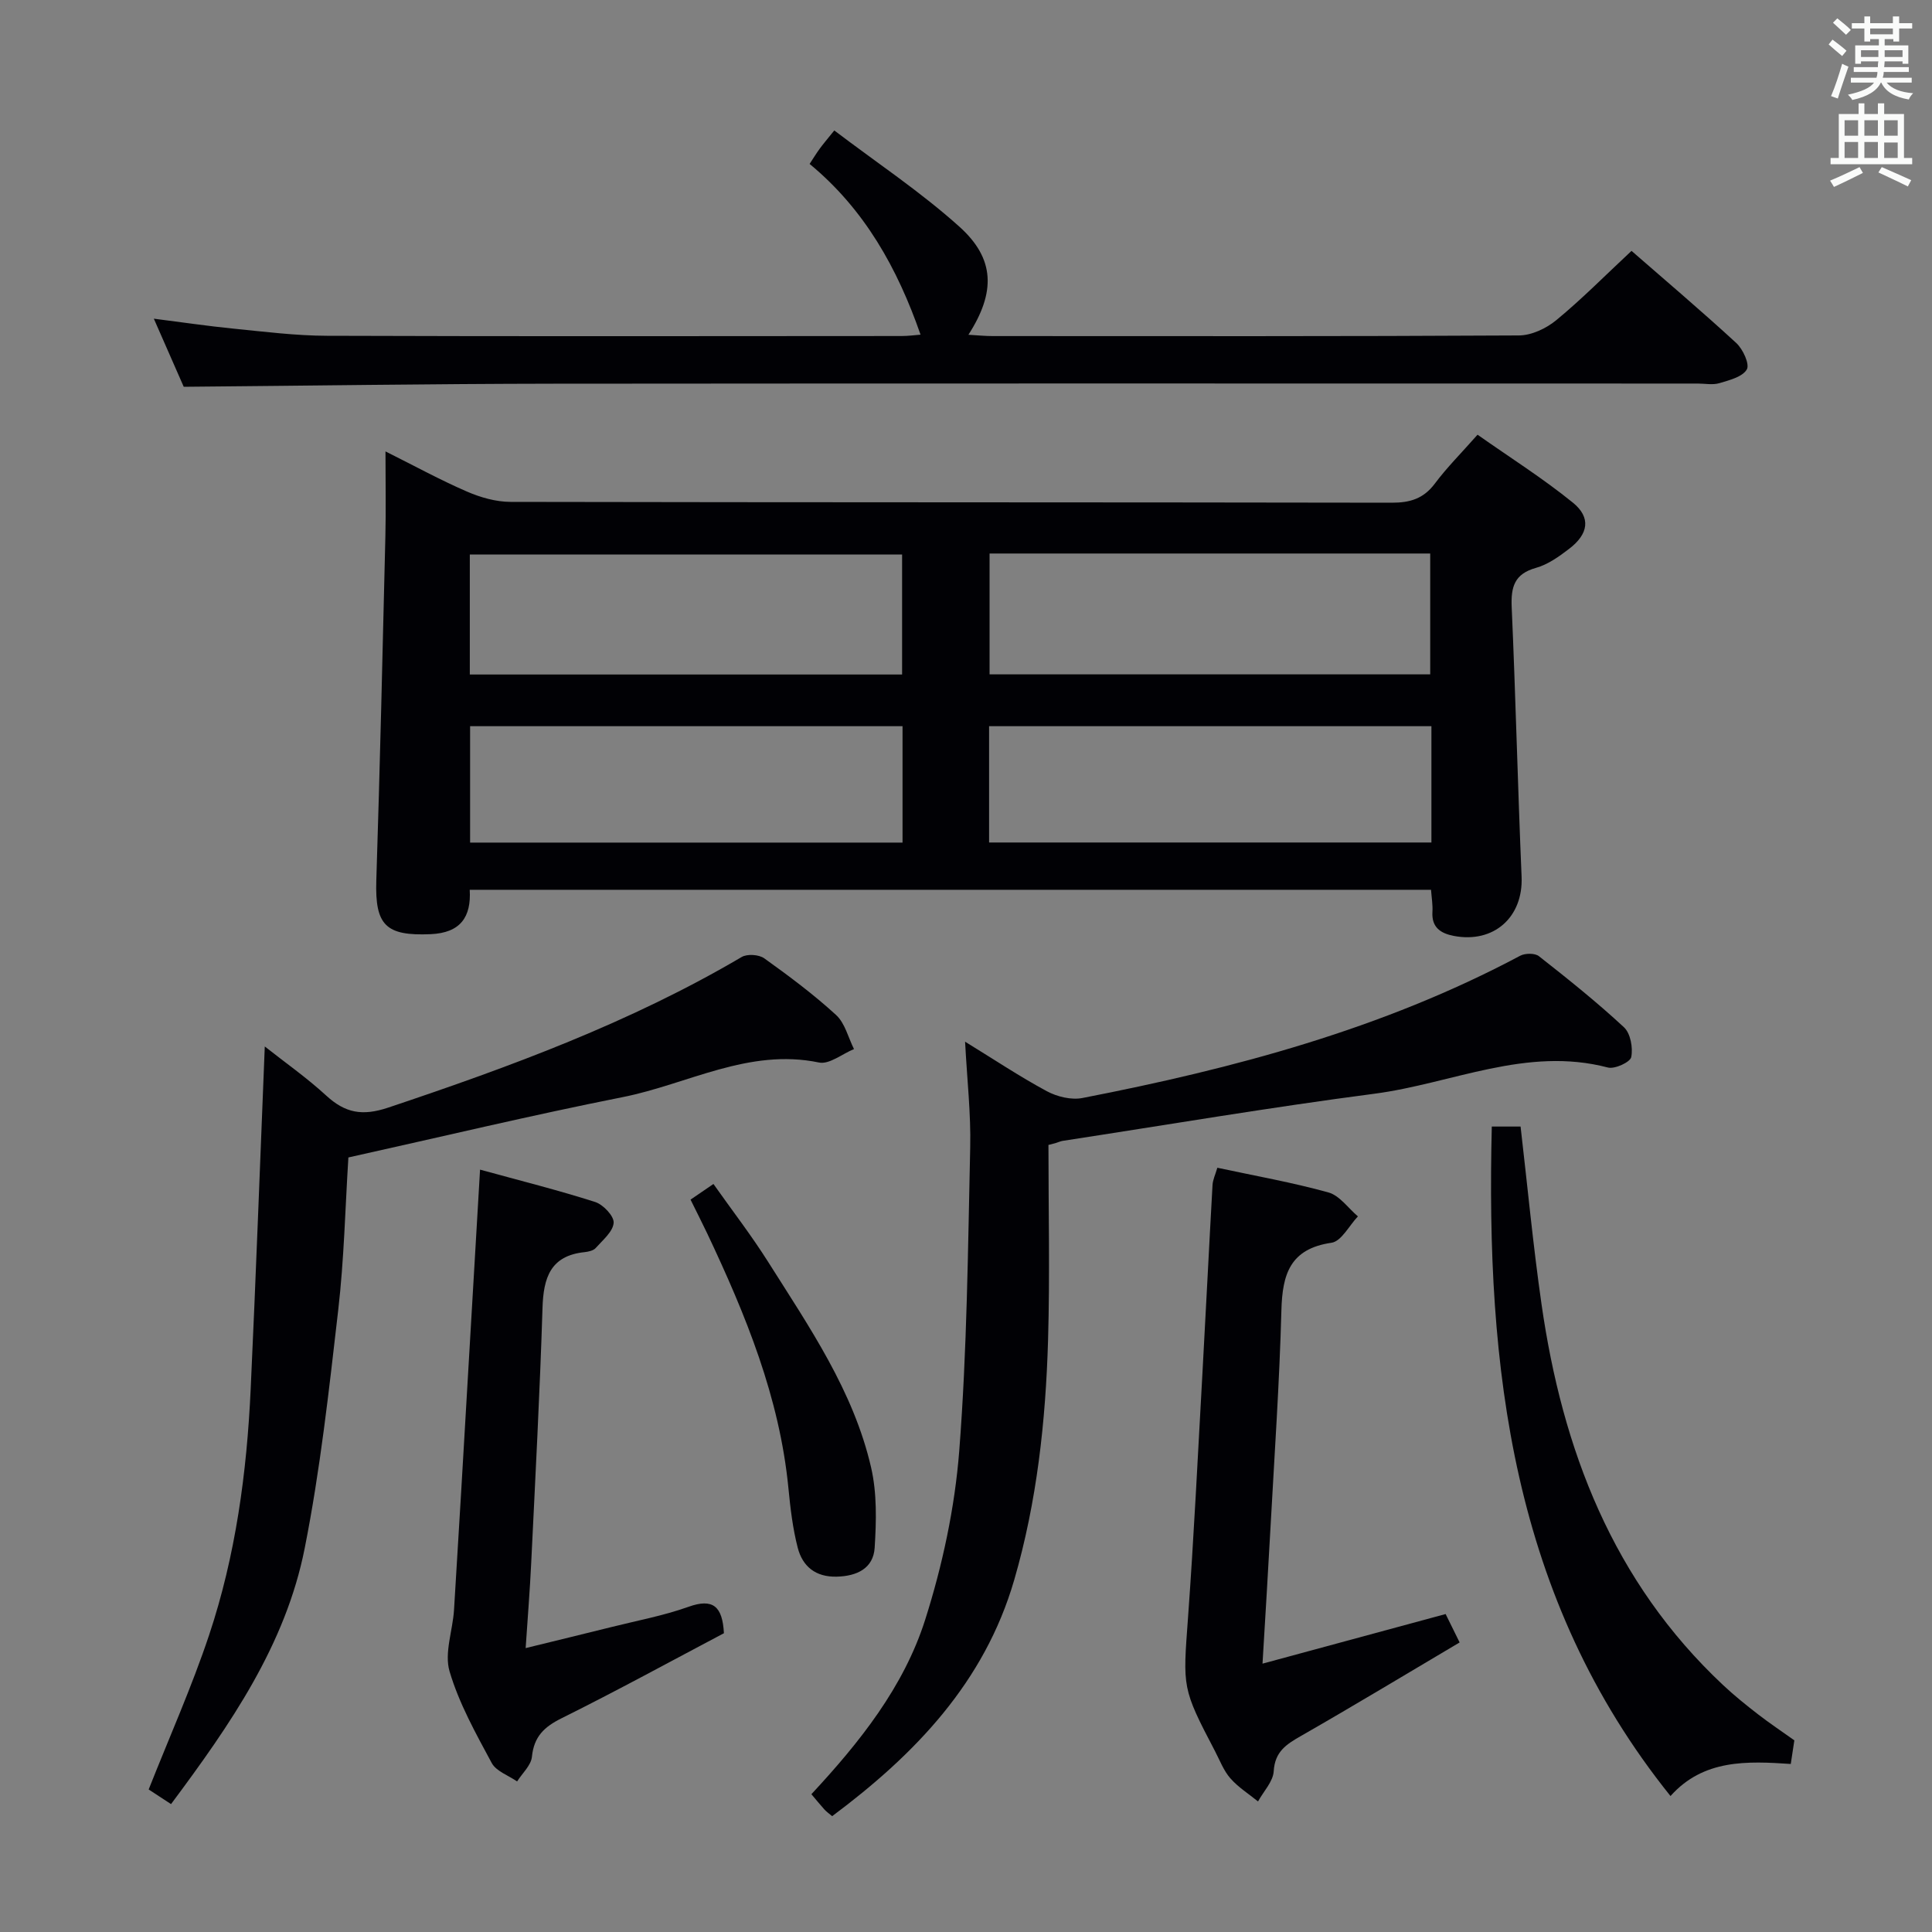 <svg enable-background="new 0 0 400 400" viewBox="0 0 400 400" xmlns="http://www.w3.org/2000/svg"><rect x="0" y="0" width="400" height="400" fill="#808080" stroke="none"/><g fill="#010105"><path d="m296.28 184.22c-66.39 0-132.49 0-199.03 0 .34 5.63-1.91 8.92-8.09 9.19-9.29.4-11.54-1.84-11.25-11.08.76-23.77 1.31-47.55 1.88-71.33.13-5.48.02-10.97.02-17.54 6.03 3.01 11.34 5.92 16.88 8.32 2.79 1.21 5.98 2.12 9 2.13 60.81.12 121.63.06 182.44.17 3.81.01 6.6-.83 8.95-3.97 2.48-3.32 5.44-6.27 8.83-10.11 6.64 4.68 13.49 9 19.73 14.06 3.81 3.09 3.24 6.51-.77 9.57-2.09 1.6-4.39 3.25-6.86 3.94-4.47 1.25-5.21 3.94-5.03 8.12.82 18.61 1.26 37.23 2.05 55.84.35 8.32-5.71 13.83-14.04 12.24-2.7-.52-4.62-1.75-4.42-4.97.09-1.46-.17-2.93-.29-4.58zm-91.4-69.62v25.02h91.23c0-8.52 0-16.71 0-25.02-30.59 0-60.7 0-91.23 0zm-18.11.2c-30.16 0-59.83 0-89.5 0v24.85h89.5c0-8.37 0-16.46 0-24.85zm109.59 35.55c-30.81 0-61.17 0-91.58 0v24.08h91.58c0-8.17 0-15.93 0-24.08zm-109.5 0c-30.19 0-59.88 0-89.53 0v24.1h89.53c0-8.17 0-15.97 0-24.1z"/><path d="m337.79 51.94c7.01 6.12 14.49 12.45 21.69 19.08 1.38 1.27 2.81 4.39 2.18 5.47-.91 1.55-3.61 2.22-5.68 2.84-1.38.41-2.98.08-4.48.08-78.97 0-157.94-.05-236.92.03-25.28.03-50.55.42-76.54.64-1.71-3.89-3.82-8.7-6.19-14.1 5.84.74 11.15 1.53 16.48 2.06 6.44.64 12.9 1.46 19.35 1.48 39.65.14 79.31.07 118.96.05 1.43 0 2.87-.2 3.95-.28-4.78-13.74-11.58-25.95-22.97-35.35.83-1.26 1.41-2.22 2.07-3.12.67-.93 1.42-1.8 3.04-3.81 8.75 6.65 17.87 12.7 25.92 19.94 7.39 6.65 7.49 13.58 1.85 22.36 1.88.11 3.44.27 5.01.27 36.32.01 72.64.08 108.96-.13 2.62-.01 5.67-1.45 7.75-3.17 5.26-4.33 10.06-9.2 15.57-14.34z"/><path d="m217.07 237.05c0 13.46.31 26.93-.08 40.38-.49 16.79-2.3 33.48-7.01 49.69-6.15 21.15-20.48 36.06-37.69 48.9-.62-.52-1.16-.9-1.6-1.38-.89-.98-1.72-2.02-2.7-3.17 9.98-10.73 19.13-22.2 23.56-36.13 3.58-11.27 6.13-23.16 7.05-34.94 1.62-20.88 1.8-41.88 2.27-62.83.16-6.95-.64-13.93-1.06-21.9 6.03 3.7 11.33 7.24 16.92 10.25 2.12 1.14 5.06 1.86 7.37 1.41 31.4-6.1 62.15-14.28 90.63-29.45 1.03-.55 3.06-.57 3.89.09 6.01 4.72 12 9.51 17.6 14.71 1.36 1.26 1.9 4.25 1.51 6.18-.21 1.05-3.41 2.53-4.83 2.16-16.86-4.43-32.32 3.33-48.38 5.43-21.55 2.81-43 6.46-64.48 9.75-.47.07-.93.29-1.39.43-.55.15-1.07.29-1.58.42z"/><path d="m35.41 373.52c-2.01-1.32-3.52-2.3-4.63-3.03 4.27-10.8 8.92-21.21 12.51-31.96 5.5-16.48 7.81-33.62 8.61-50.93 1.09-23.42 1.94-46.85 2.92-70.94 4.16 3.29 8.68 6.46 12.71 10.16 3.93 3.61 7.46 4.3 12.84 2.5 25.24-8.45 50.13-17.61 73.18-31.18 1.15-.68 3.58-.52 4.68.27 5.14 3.68 10.23 7.48 14.88 11.74 1.84 1.69 2.5 4.66 3.7 7.05-2.43.99-5.12 3.23-7.25 2.78-14.58-3.02-27.19 4.5-40.65 7.17-18.84 3.74-37.54 8.22-56.78 12.49-.66 10.49-.89 21.12-2.11 31.64-1.9 16.47-3.71 33.01-6.93 49.24-3.95 20.01-15.4 36.53-27.68 53z"/><path d="m261.39 344.44c13.16-3.57 25.45-6.9 37.91-10.27.9 1.81 1.69 3.43 2.9 5.88-10.95 6.48-21.84 13.06-32.88 19.38-3.03 1.73-5.37 3.24-5.61 7.28-.13 2.15-2.11 4.18-3.25 6.26-1.93-1.57-4.1-2.93-5.72-4.78-1.39-1.58-2.18-3.7-3.18-5.62-6.88-13.13-6.65-13.12-5.6-27.57 1.22-16.75 2.03-33.53 2.97-50.29.73-13.12 1.37-26.24 2.11-39.36.06-1.09.58-2.15 1-3.58 7.88 1.69 15.53 3.04 22.99 5.11 2.32.64 4.09 3.25 6.11 4.96-1.81 1.9-3.42 5.16-5.47 5.46-8.57 1.24-10.17 6.5-10.37 13.98-.4 14.96-1.43 29.9-2.25 44.85-.49 9.1-1.06 18.19-1.66 28.31z"/><path d="m99.39 242.16c8.29 2.28 16.14 4.24 23.83 6.7 1.67.53 3.94 2.94 3.83 4.32-.15 1.84-2.27 3.58-3.72 5.21-.48.54-1.49.76-2.28.85-7.1.73-8.54 5.31-8.73 11.57-.55 17.6-1.49 35.2-2.34 52.79-.27 5.61-.72 11.22-1.15 17.62 6.4-1.57 12.11-2.95 17.81-4.37 5.31-1.33 10.75-2.34 15.88-4.17 5.08-1.82 7.06-.15 7.36 5.46-11 5.81-22.19 11.93-33.6 17.6-3.63 1.8-5.73 3.81-6.15 7.98-.18 1.79-2 3.41-3.07 5.11-1.8-1.25-4.34-2.11-5.26-3.83-3.3-6.13-6.77-12.34-8.72-18.95-1.13-3.82.65-8.45.92-12.73 1.02-16.4 1.97-32.81 2.93-49.22.81-13.6 1.6-27.19 2.46-41.94z"/><path d="m308.86 233.24h5.96c1.44 12.4 2.59 24.62 4.33 36.74 4.32 30.17 14.78 57.5 37.59 78.89 2.3 2.16 4.77 4.15 7.27 6.08 2.36 1.83 4.86 3.49 7.49 5.37-.21 1.4-.43 2.85-.74 4.89-8.99-.6-18.07-1.02-24.9 6.64-32.92-40.97-38.22-88.72-37-138.61z"/><path d="m142.97 248.37c1.59-1.09 2.81-1.92 4.74-3.24 3.84 5.44 7.86 10.64 11.35 16.17 8.5 13.46 17.65 26.71 21.29 42.52 1.23 5.33 1.09 11.1.74 16.62-.27 4.27-3.66 5.89-7.86 5.99-4.37.11-7.07-2.12-8.07-5.99-1.03-3.99-1.52-8.15-1.92-12.27-1.82-18.82-8.85-35.95-16.82-52.8-1.06-2.24-2.2-4.45-3.45-7z"/></g><path d="m378.6 9.2.8-1c.9.7 1.9 1.4 2.9 2.3l-.9 1.1c-1.1-.9-2-1.7-2.8-2.4zm.5 10.7c.9-2.1 1.6-4.3 2.3-6.7.4.2.8.4 1.3.6-.7 2.1-1.5 4.3-2.2 6.6zm.4-15.2.9-.9c1 .8 2 1.6 2.8 2.4l-1 1c-1-.9-1.9-1.8-2.7-2.5zm12.5-1.3h1.2v1.4h2.7v1.1h-2.7v2.7h-1.2v-.5h-1.8v1.3h4.9v3.8h-1.2v-.5h-3.7c0 .4-.1.9-.1 1.2h5.1v1h-5.2c0 .5-.1.9-.2 1.2h6v1h-5.2c1.1 1.3 2.9 2 5.5 2.2-.4.4-.7.8-.9 1.3-2.9-.5-4.8-1.6-5.7-3.5h-.1c-.8 1.7-2.7 2.9-5.9 3.6-.2-.4-.6-.8-.9-1.1 2.8-.6 4.6-1.4 5.4-2.5h-4.8v-1h5.3c.1-.3.2-.7.2-1.2h-4.9v-1h5c0-.4 0-.8.1-1.2h-3.6v.5h-1.2v-3.8h4.9v-1.3h-1.8v.5h-1.2v-2.7h-2.6v-1.1h2.6v-1.4h1.2v1.4h4.7v-1.4zm-6.7 8.4h3.6c0-.4 0-.9 0-1.4h-3.6zm1.9-4.7h4.7v-1.2h-4.7zm6.7 3.3h-3.7v1.4h3.7z" fill="#fafbfa"/><path d="m384.7 21.4h1.3v2.2h2.8v-2.2h1.3v2.2h4.1v9.1h1.7v1.3h-16.9v-1.3h1.7v-9.1h4.1v-2.2zm.3 13.2.7 1.2c-1.8.9-3.8 1.9-6 2.9-.2-.4-.5-.8-.8-1.3 2.4-1 4.4-2 6.1-2.8zm-3.1-6.5h2.8v-3.2h-2.8zm0 4.6h2.8v-3.3h-2.8zm4.1-4.6h2.8v-3.2h-2.8zm0 4.6h2.8v-3.3h-2.8zm3.6 1.9c2.1.9 4.1 1.8 6.1 2.7l-.7 1.3c-2.2-1.1-4.2-2-6.1-2.9zm3.3-9.7h-2.8v3.2h2.8zm-2.8 7.8h2.8v-3.2h-2.8z" fill="#fafbfa"/></svg>
